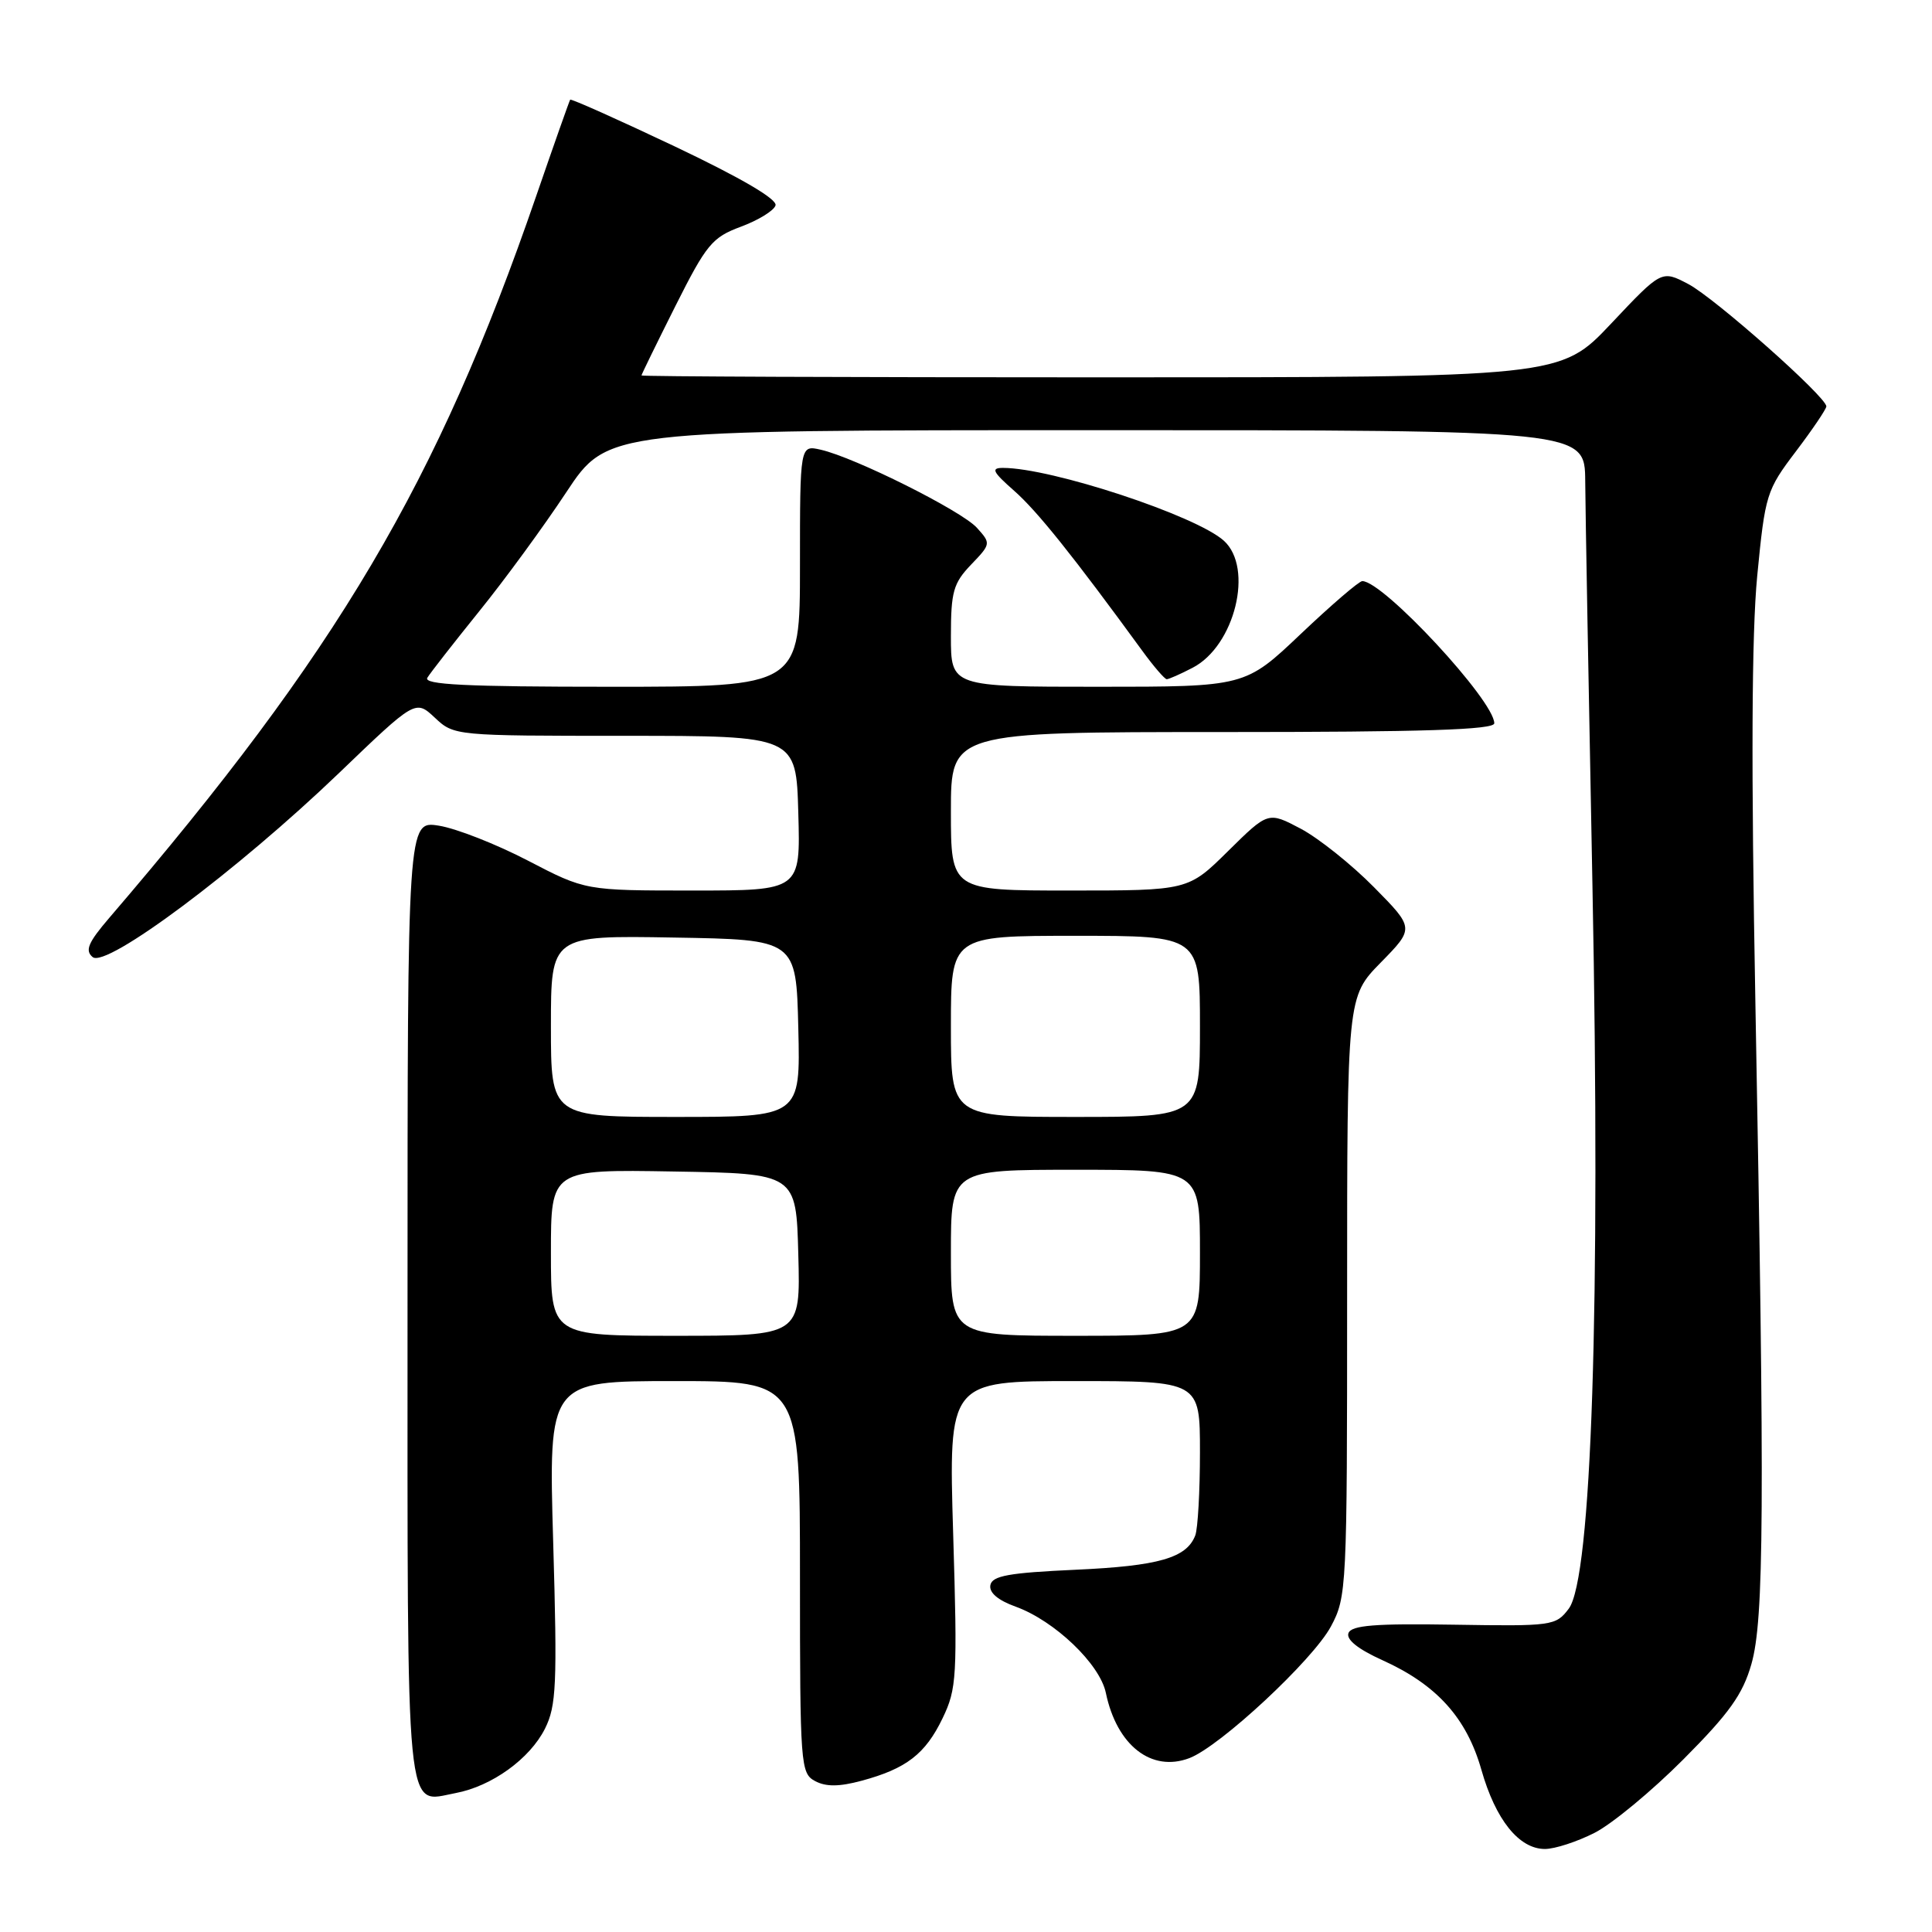 <?xml version="1.0" encoding="UTF-8" standalone="no"?>
<!DOCTYPE svg PUBLIC "-//W3C//DTD SVG 1.1//EN" "http://www.w3.org/Graphics/SVG/1.1/DTD/svg11.dtd" >
<svg xmlns="http://www.w3.org/2000/svg" xmlns:xlink="http://www.w3.org/1999/xlink" version="1.1" viewBox="0 0 256 256">
 <g >
 <path fill="currentColor"
d=" M 211.29 242.86 C 213.61 241.68 218.91 237.29 223.07 233.11 C 229.14 227.02 230.93 224.50 232.07 220.50 C 233.75 214.62 233.84 199.97 232.60 133.00 C 232.02 101.75 232.10 84.00 232.84 76.32 C 233.89 65.51 234.06 64.96 237.96 59.82 C 240.18 56.89 241.99 54.21 242.00 53.85 C 242.00 52.59 227.21 39.48 223.71 37.64 C 220.17 35.78 220.17 35.78 213.47 42.89 C 206.76 50.00 206.76 50.00 145.88 50.00 C 112.40 50.00 85.00 49.89 85.00 49.75 C 85.00 49.61 87.03 45.47 89.50 40.54 C 93.61 32.36 94.37 31.45 98.17 30.04 C 100.46 29.19 102.53 27.93 102.76 27.22 C 103.03 26.41 98.24 23.60 89.47 19.43 C 81.92 15.85 75.66 13.05 75.55 13.21 C 75.44 13.37 73.41 19.12 71.04 26.00 C 57.93 64.05 44.76 86.33 14.49 121.61 C 11.67 124.90 11.23 125.95 12.28 126.82 C 14.09 128.32 31.45 115.35 44.87 102.48 C 55.05 92.70 55.05 92.70 57.62 95.10 C 60.16 97.49 60.30 97.50 82.84 97.50 C 105.50 97.50 105.50 97.50 105.78 107.75 C 106.07 118.00 106.07 118.00 91.82 118.00 C 77.57 118.00 77.57 118.00 69.96 114.04 C 65.77 111.86 60.47 109.78 58.17 109.41 C 54.00 108.74 54.00 108.74 54.00 172.25 C 54.00 242.54 53.64 238.85 60.38 237.59 C 65.16 236.69 70.20 233.06 72.21 229.06 C 73.72 226.04 73.85 223.24 73.30 204.33 C 72.68 183.00 72.68 183.00 89.34 183.00 C 106.00 183.00 106.00 183.00 106.00 208.96 C 106.00 233.92 106.08 234.97 108.00 236.00 C 109.44 236.77 111.19 236.76 114.16 235.96 C 120.10 234.36 122.62 232.41 124.90 227.67 C 126.78 223.77 126.87 222.16 126.30 203.25 C 125.69 183.00 125.69 183.00 142.34 183.00 C 159.00 183.00 159.00 183.00 159.00 192.42 C 159.00 197.60 158.72 202.56 158.38 203.45 C 157.23 206.44 153.54 207.50 142.51 208.00 C 133.68 208.40 131.46 208.80 131.23 210.04 C 131.04 211.03 132.24 212.05 134.58 212.89 C 139.74 214.76 145.73 220.48 146.53 224.31 C 147.98 231.28 152.58 234.87 157.60 232.96 C 161.66 231.42 173.96 219.97 176.35 215.52 C 178.45 211.60 178.50 210.52 178.50 171.79 C 178.50 132.09 178.50 132.09 182.96 127.54 C 187.42 122.99 187.42 122.99 182.05 117.55 C 179.09 114.55 174.73 111.07 172.36 109.81 C 168.04 107.53 168.04 107.53 162.74 112.76 C 157.44 118.00 157.44 118.00 141.72 118.00 C 126.00 118.00 126.00 118.00 126.00 107.50 C 126.00 97.00 126.00 97.00 162.00 97.00 C 188.60 97.00 198.00 96.70 198.00 95.84 C 198.00 92.84 183.30 77.00 180.51 77.00 C 180.08 77.00 176.42 80.15 172.36 84.00 C 164.99 91.00 164.99 91.00 145.50 91.00 C 126.00 91.00 126.00 91.00 126.00 84.30 C 126.00 78.41 126.32 77.28 128.67 74.82 C 131.31 72.07 131.32 72.01 129.44 69.93 C 127.40 67.68 113.29 60.62 108.75 59.59 C 106.00 58.96 106.00 58.96 106.00 74.98 C 106.00 91.00 106.00 91.00 80.94 91.00 C 61.67 91.00 56.05 90.72 56.63 89.80 C 57.03 89.14 60.12 85.19 63.48 81.02 C 66.85 76.86 72.05 69.75 75.04 65.22 C 80.48 57.00 80.48 57.00 145.24 57.00 C 210.00 57.00 210.00 57.00 210.05 63.75 C 210.07 67.46 210.51 91.65 211.01 117.50 C 212.09 172.97 210.90 209.17 207.86 213.17 C 206.15 215.43 205.68 215.49 192.64 215.28 C 182.22 215.11 179.08 215.36 178.68 216.39 C 178.35 217.25 179.96 218.53 183.17 219.98 C 190.37 223.23 194.33 227.62 196.29 234.50 C 198.17 241.13 201.28 245.00 204.71 245.00 C 206.02 245.00 208.97 244.04 211.29 242.86 Z  M 158.03 88.48 C 163.62 85.59 166.16 75.26 162.17 71.65 C 158.48 68.32 139.33 62.00 132.90 62.00 C 131.27 62.00 131.52 62.51 134.38 65.03 C 137.43 67.71 142.19 73.66 151.37 86.25 C 152.87 88.31 154.33 90.00 154.60 90.00 C 154.87 90.00 156.42 89.32 158.03 88.48 Z  M 73.00 165.98 C 73.00 154.95 73.00 154.95 89.25 155.23 C 105.50 155.50 105.50 155.50 105.78 166.25 C 106.07 177.00 106.07 177.00 89.53 177.00 C 73.00 177.00 73.00 177.00 73.00 165.98 Z  M 126.00 166.00 C 126.00 155.00 126.00 155.00 142.50 155.00 C 159.00 155.00 159.00 155.00 159.00 166.00 C 159.00 177.00 159.00 177.00 142.50 177.00 C 126.00 177.00 126.00 177.00 126.00 166.00 Z  M 73.00 135.98 C 73.00 123.95 73.00 123.95 89.25 124.23 C 105.50 124.50 105.50 124.50 105.78 136.25 C 106.06 148.00 106.06 148.00 89.53 148.00 C 73.00 148.00 73.00 148.00 73.00 135.98 Z  M 126.00 136.00 C 126.00 124.00 126.00 124.00 142.50 124.00 C 159.00 124.00 159.00 124.00 159.00 136.00 C 159.00 148.00 159.00 148.00 142.50 148.00 C 126.00 148.00 126.00 148.00 126.00 136.00 Z "/>
</g>
</svg>